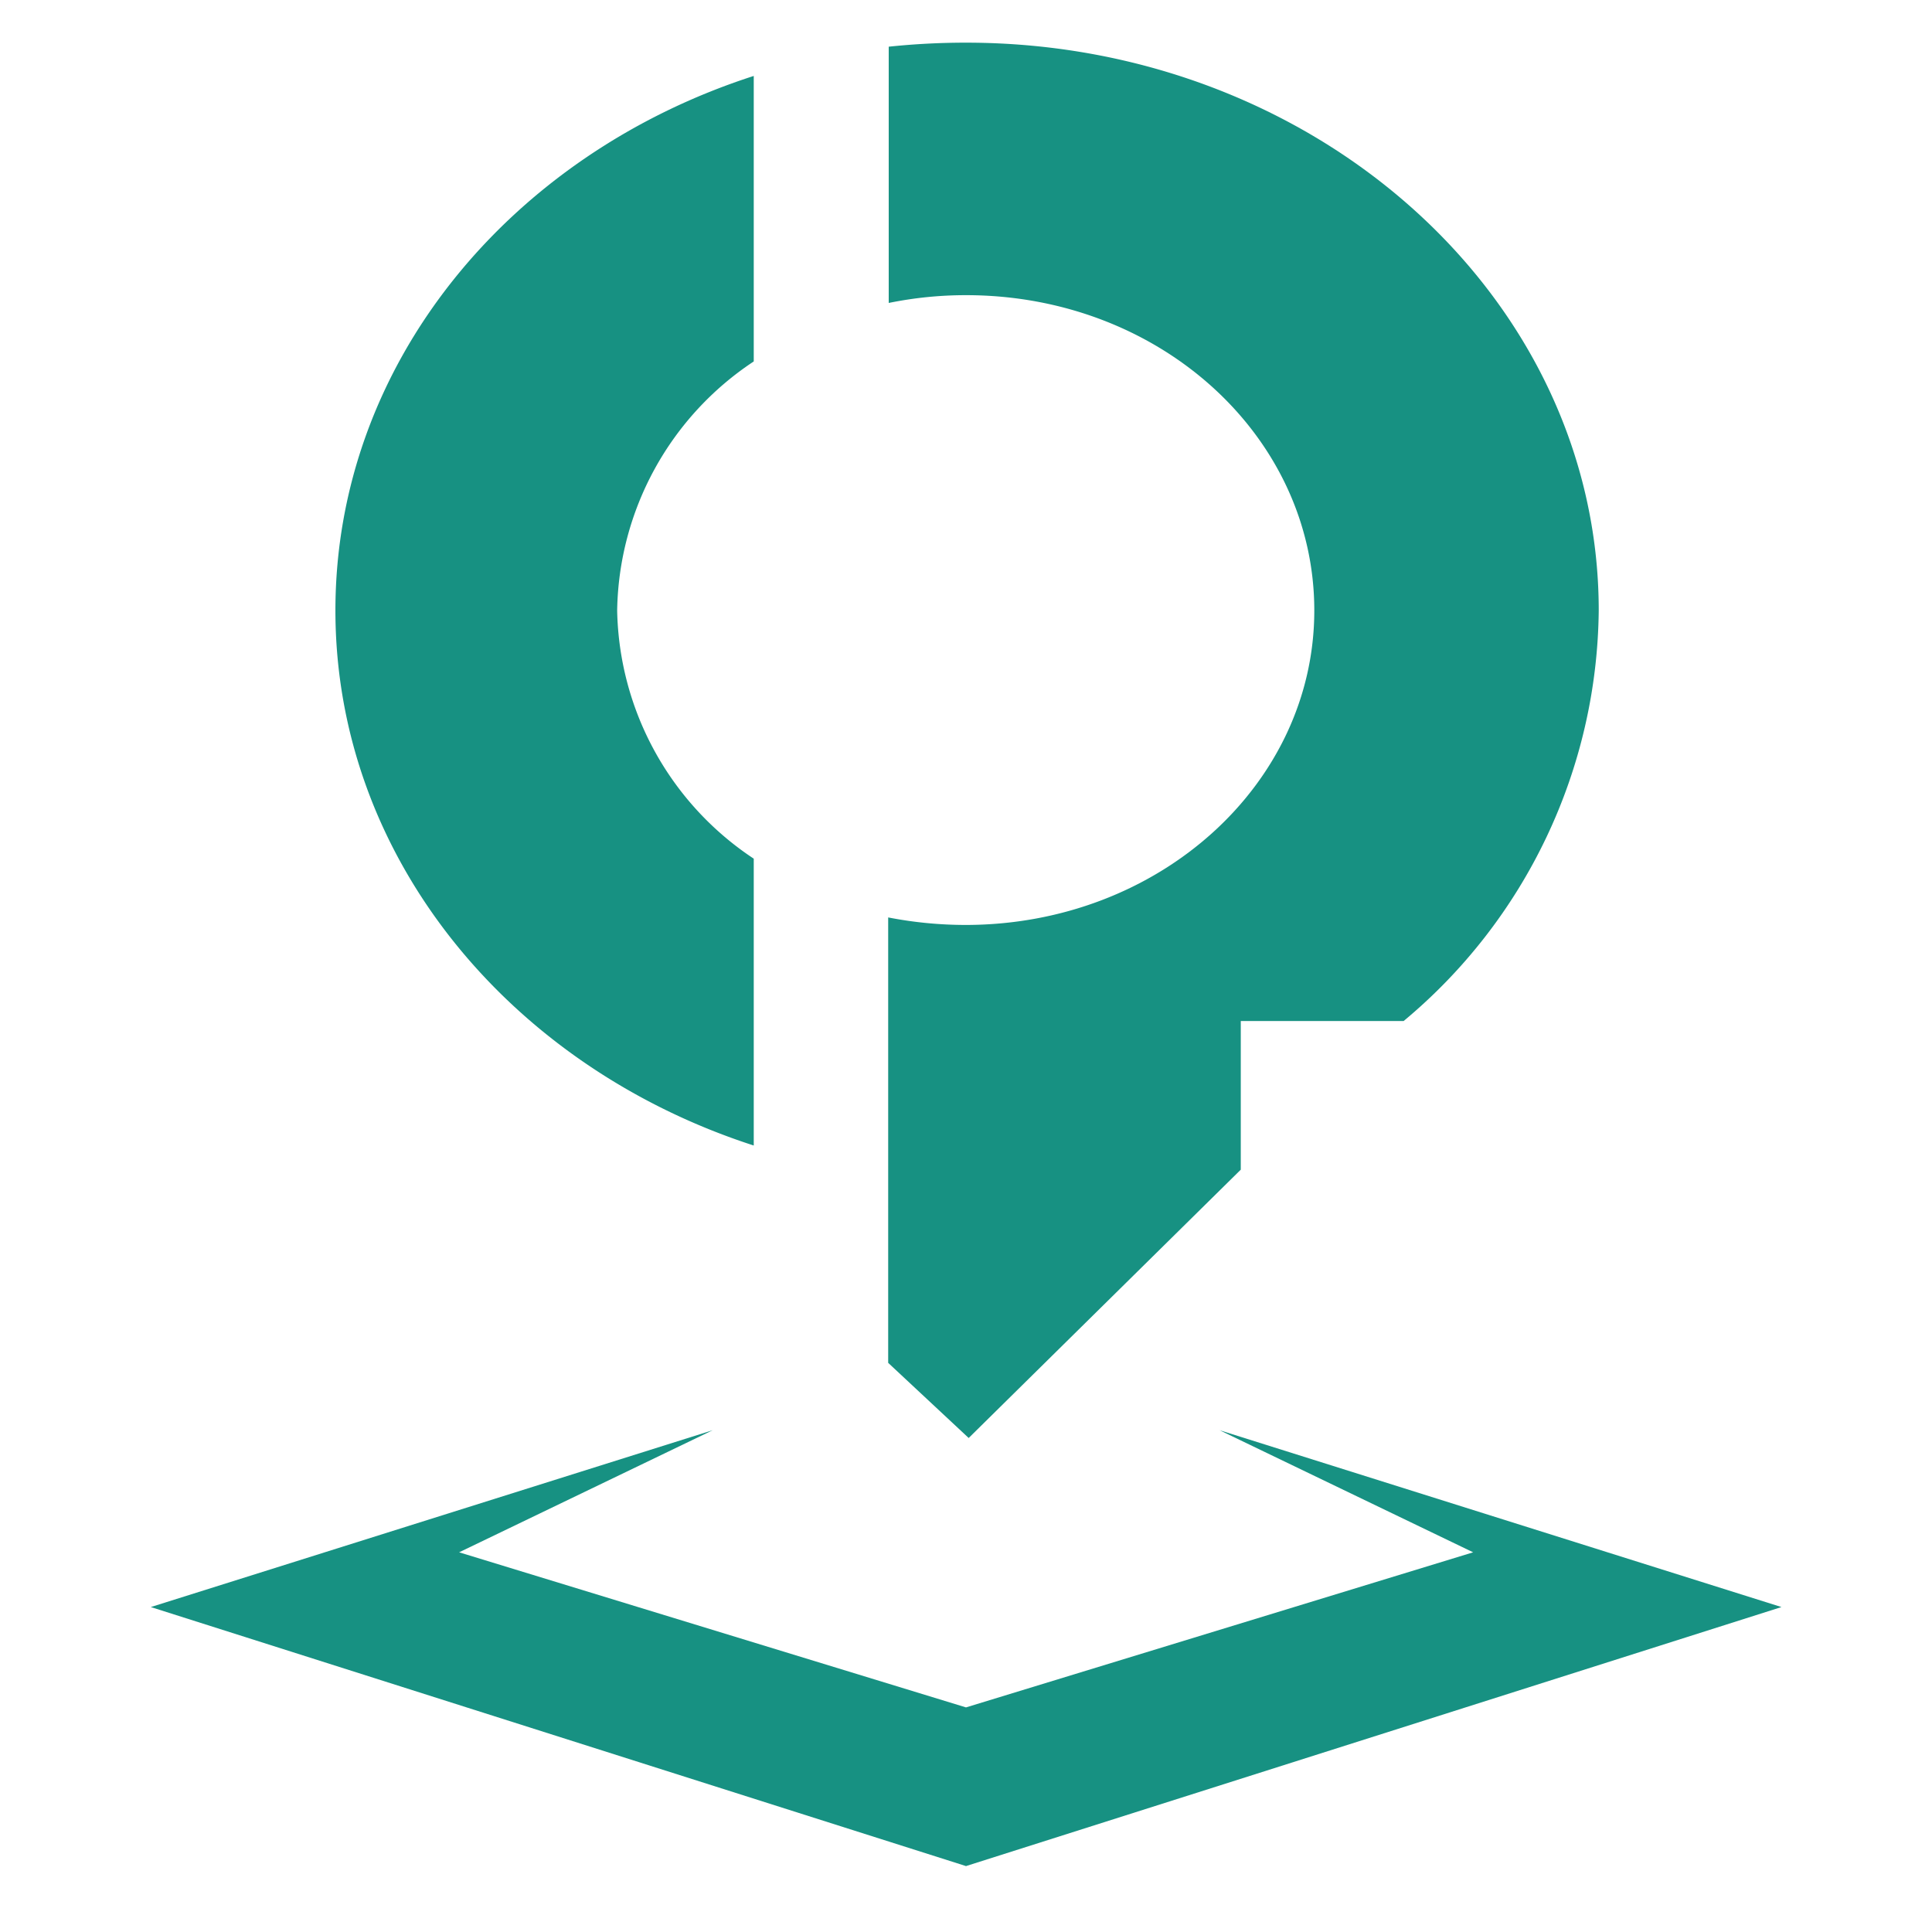 <svg id="Layer_1" data-name="Layer 1" xmlns="http://www.w3.org/2000/svg" viewBox="0 0 72 72"><defs><style>.cls-1{fill:#179182;}</style></defs><title>CPLOOG</title><polygon class="cls-1" points="66.39 59.89 36.01 69.54 36 69.55 35.99 69.54 5.62 59.89 26.56 53.3 17.11 57.85 36 63.63 54.9 57.85 45.45 53.3 66.39 59.89"/><path class="cls-1" d="M23,22.75A11.34,11.34,0,0,0,28.09,32V42.69C19,39.75,12.5,31.94,12.5,22.75S19,5.76,28.09,2.83V13.47A11.34,11.34,0,0,0,23,22.75Z"/><path class="cls-1" d="M59.58,22.75a20.15,20.15,0,0,1-7.27,15.3H46.24v5.54l-10.14,10-3-2.8V38.05h0V34.19a15.12,15.12,0,0,0,2.88.28c7.2,0,13-5.24,13-11.72S43.24,11,36,11a14.35,14.35,0,0,0-2.88.29V1.74A27.49,27.49,0,0,1,36,1.59C49,1.59,59.58,11.07,59.58,22.75Z"/></svg>